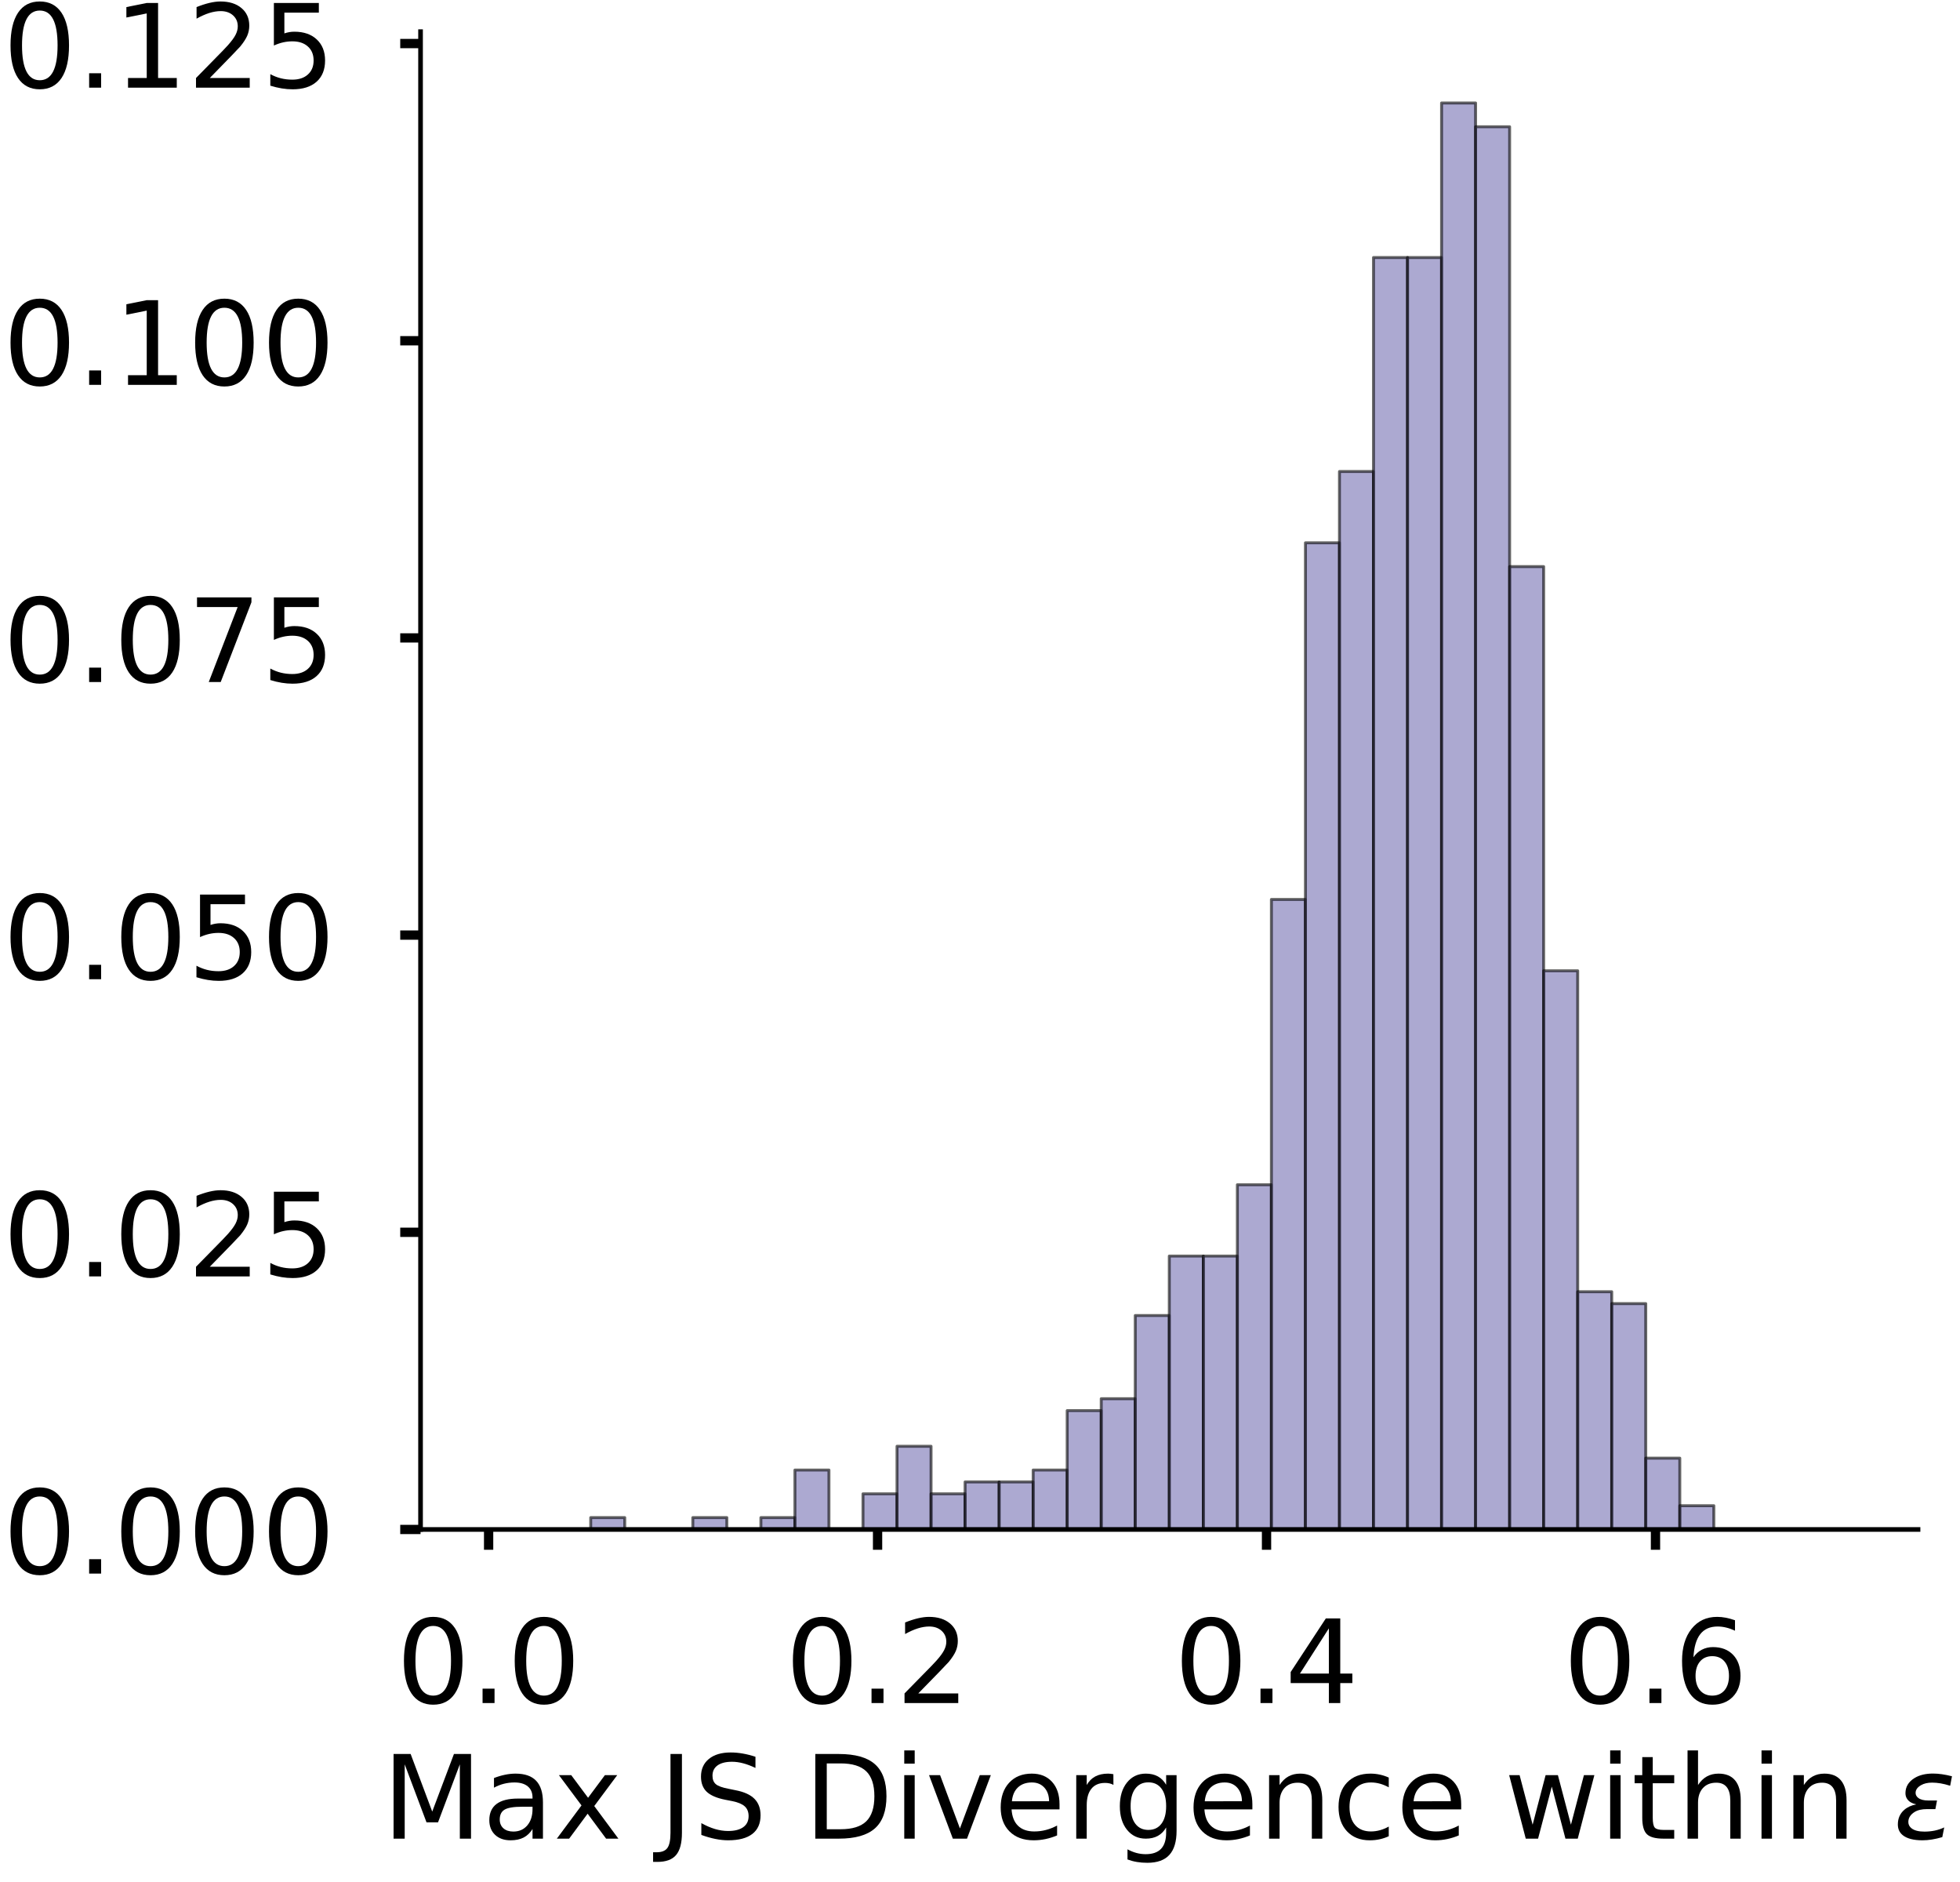 <?xml version="1.0" encoding="utf-8" standalone="no"?>
<!DOCTYPE svg PUBLIC "-//W3C//DTD SVG 1.1//EN"
  "http://www.w3.org/Graphics/SVG/1.1/DTD/svg11.dtd">
<!-- Created with matplotlib (https://matplotlib.org/) -->
<svg height="324.136pt" version="1.1" viewBox="0 0 337.662 324.136" width="337.662pt" xmlns="http://www.w3.org/2000/svg" xmlns:xlink="http://www.w3.org/1999/xlink">
 <defs>
  <style type="text/css">
*{stroke-linecap:butt;stroke-linejoin:round;}
  </style>
 </defs>
 <g id="figure_1">
  <g id="patch_1">
   <path d="M 0 324.136 
L 337.662 324.136 
L 337.662 0 
L 0 0 
z
" style="fill:#ffffff;"/>
  </g>
  <g id="axes_1">
   <g id="patch_2">
    <path d="M 72.45 263.436 
L 330.433 263.436 
L 330.433 5.453 
L 72.45 5.453 
z
" style="fill:#ffffff;"/>
   </g>
   <g id="patch_3">
    <path clip-path="url(#pbe74379009)" d="M 84.177 263.436 
L 90.04 263.436 
L 90.04 263.436 
L 84.177 263.436 
z
" style="fill:#7570b3;opacity:0.6;stroke:#000000;stroke-linejoin:miter;stroke-width:0.5;"/>
   </g>
   <g id="patch_4">
    <path clip-path="url(#pbe74379009)" d="M 90.04 263.436 
L 95.903 263.436 
L 95.903 263.436 
L 90.04 263.436 
z
" style="fill:#7570b3;opacity:0.6;stroke:#000000;stroke-linejoin:miter;stroke-width:0.5;"/>
   </g>
   <g id="patch_5">
    <path clip-path="url(#pbe74379009)" d="M 95.903 263.436 
L 101.766 263.436 
L 101.766 263.436 
L 95.903 263.436 
z
" style="fill:#7570b3;opacity:0.6;stroke:#000000;stroke-linejoin:miter;stroke-width:0.5;"/>
   </g>
   <g id="patch_6">
    <path clip-path="url(#pbe74379009)" d="M 101.766 263.436 
L 107.63 263.436 
L 107.63 261.388 
L 101.766 261.388 
z
" style="fill:#7570b3;opacity:0.6;stroke:#000000;stroke-linejoin:miter;stroke-width:0.5;"/>
   </g>
   <g id="patch_7">
    <path clip-path="url(#pbe74379009)" d="M 107.63 263.436 
L 113.493 263.436 
L 113.493 263.436 
L 107.63 263.436 
z
" style="fill:#7570b3;opacity:0.6;stroke:#000000;stroke-linejoin:miter;stroke-width:0.5;"/>
   </g>
   <g id="patch_8">
    <path clip-path="url(#pbe74379009)" d="M 113.493 263.436 
L 119.356 263.436 
L 119.356 263.436 
L 113.493 263.436 
z
" style="fill:#7570b3;opacity:0.6;stroke:#000000;stroke-linejoin:miter;stroke-width:0.5;"/>
   </g>
   <g id="patch_9">
    <path clip-path="url(#pbe74379009)" d="M 119.356 263.436 
L 125.219 263.436 
L 125.219 261.388 
L 119.356 261.388 
z
" style="fill:#7570b3;opacity:0.6;stroke:#000000;stroke-linejoin:miter;stroke-width:0.5;"/>
   </g>
   <g id="patch_10">
    <path clip-path="url(#pbe74379009)" d="M 125.219 263.436 
L 131.083 263.436 
L 131.083 263.436 
L 125.219 263.436 
z
" style="fill:#7570b3;opacity:0.6;stroke:#000000;stroke-linejoin:miter;stroke-width:0.5;"/>
   </g>
   <g id="patch_11">
    <path clip-path="url(#pbe74379009)" d="M 131.083 263.436 
L 136.946 263.436 
L 136.946 261.388 
L 131.083 261.388 
z
" style="fill:#7570b3;opacity:0.6;stroke:#000000;stroke-linejoin:miter;stroke-width:0.5;"/>
   </g>
   <g id="patch_12">
    <path clip-path="url(#pbe74379009)" d="M 136.946 263.436 
L 142.809 263.436 
L 142.809 253.198 
L 136.946 253.198 
z
" style="fill:#7570b3;opacity:0.6;stroke:#000000;stroke-linejoin:miter;stroke-width:0.5;"/>
   </g>
   <g id="patch_13">
    <path clip-path="url(#pbe74379009)" d="M 142.809 263.436 
L 148.672 263.436 
L 148.672 263.436 
L 142.809 263.436 
z
" style="fill:#7570b3;opacity:0.6;stroke:#000000;stroke-linejoin:miter;stroke-width:0.5;"/>
   </g>
   <g id="patch_14">
    <path clip-path="url(#pbe74379009)" d="M 148.672 263.436 
L 154.536 263.436 
L 154.536 257.293 
L 148.672 257.293 
z
" style="fill:#7570b3;opacity:0.6;stroke:#000000;stroke-linejoin:miter;stroke-width:0.5;"/>
   </g>
   <g id="patch_15">
    <path clip-path="url(#pbe74379009)" d="M 154.536 263.436 
L 160.399 263.436 
L 160.399 249.103 
L 154.536 249.103 
z
" style="fill:#7570b3;opacity:0.6;stroke:#000000;stroke-linejoin:miter;stroke-width:0.5;"/>
   </g>
   <g id="patch_16">
    <path clip-path="url(#pbe74379009)" d="M 160.399 263.436 
L 166.262 263.436 
L 166.262 257.293 
L 160.399 257.293 
z
" style="fill:#7570b3;opacity:0.6;stroke:#000000;stroke-linejoin:miter;stroke-width:0.5;"/>
   </g>
   <g id="patch_17">
    <path clip-path="url(#pbe74379009)" d="M 166.262 263.436 
L 172.125 263.436 
L 172.125 255.246 
L 166.262 255.246 
z
" style="fill:#7570b3;opacity:0.6;stroke:#000000;stroke-linejoin:miter;stroke-width:0.5;"/>
   </g>
   <g id="patch_18">
    <path clip-path="url(#pbe74379009)" d="M 172.125 263.436 
L 177.989 263.436 
L 177.989 255.246 
L 172.125 255.246 
z
" style="fill:#7570b3;opacity:0.6;stroke:#000000;stroke-linejoin:miter;stroke-width:0.5;"/>
   </g>
   <g id="patch_19">
    <path clip-path="url(#pbe74379009)" d="M 177.989 263.436 
L 183.852 263.436 
L 183.852 253.198 
L 177.989 253.198 
z
" style="fill:#7570b3;opacity:0.6;stroke:#000000;stroke-linejoin:miter;stroke-width:0.5;"/>
   </g>
   <g id="patch_20">
    <path clip-path="url(#pbe74379009)" d="M 183.852 263.436 
L 189.715 263.436 
L 189.715 242.961 
L 183.852 242.961 
z
" style="fill:#7570b3;opacity:0.6;stroke:#000000;stroke-linejoin:miter;stroke-width:0.5;"/>
   </g>
   <g id="patch_21">
    <path clip-path="url(#pbe74379009)" d="M 189.715 263.436 
L 195.578 263.436 
L 195.578 240.913 
L 189.715 240.913 
z
" style="fill:#7570b3;opacity:0.6;stroke:#000000;stroke-linejoin:miter;stroke-width:0.5;"/>
   </g>
   <g id="patch_22">
    <path clip-path="url(#pbe74379009)" d="M 195.578 263.436 
L 201.442 263.436 
L 201.442 226.581 
L 195.578 226.581 
z
" style="fill:#7570b3;opacity:0.6;stroke:#000000;stroke-linejoin:miter;stroke-width:0.5;"/>
   </g>
   <g id="patch_23">
    <path clip-path="url(#pbe74379009)" d="M 201.442 263.436 
L 207.305 263.436 
L 207.305 216.344 
L 201.442 216.344 
z
" style="fill:#7570b3;opacity:0.6;stroke:#000000;stroke-linejoin:miter;stroke-width:0.5;"/>
   </g>
   <g id="patch_24">
    <path clip-path="url(#pbe74379009)" d="M 207.305 263.436 
L 213.168 263.436 
L 213.168 216.344 
L 207.305 216.344 
z
" style="fill:#7570b3;opacity:0.6;stroke:#000000;stroke-linejoin:miter;stroke-width:0.5;"/>
   </g>
   <g id="patch_25">
    <path clip-path="url(#pbe74379009)" d="M 213.168 263.436 
L 219.031 263.436 
L 219.031 204.059 
L 213.168 204.059 
z
" style="fill:#7570b3;opacity:0.6;stroke:#000000;stroke-linejoin:miter;stroke-width:0.5;"/>
   </g>
   <g id="patch_26">
    <path clip-path="url(#pbe74379009)" d="M 219.031 263.436 
L 224.895 263.436 
L 224.895 154.919 
L 219.031 154.919 
z
" style="fill:#7570b3;opacity:0.6;stroke:#000000;stroke-linejoin:miter;stroke-width:0.5;"/>
   </g>
   <g id="patch_27">
    <path clip-path="url(#pbe74379009)" d="M 224.895 263.436 
L 230.758 263.436 
L 230.758 93.494 
L 224.895 93.494 
z
" style="fill:#7570b3;opacity:0.6;stroke:#000000;stroke-linejoin:miter;stroke-width:0.5;"/>
   </g>
   <g id="patch_28">
    <path clip-path="url(#pbe74379009)" d="M 230.758 263.436 
L 236.621 263.436 
L 236.621 81.21 
L 230.758 81.21 
z
" style="fill:#7570b3;opacity:0.6;stroke:#000000;stroke-linejoin:miter;stroke-width:0.5;"/>
   </g>
   <g id="patch_29">
    <path clip-path="url(#pbe74379009)" d="M 236.621 263.436 
L 242.484 263.436 
L 242.484 44.355 
L 236.621 44.355 
z
" style="fill:#7570b3;opacity:0.6;stroke:#000000;stroke-linejoin:miter;stroke-width:0.5;"/>
   </g>
   <g id="patch_30">
    <path clip-path="url(#pbe74379009)" d="M 242.484 263.436 
L 248.348 263.436 
L 248.348 44.355 
L 242.484 44.355 
z
" style="fill:#7570b3;opacity:0.6;stroke:#000000;stroke-linejoin:miter;stroke-width:0.5;"/>
   </g>
   <g id="patch_31">
    <path clip-path="url(#pbe74379009)" d="M 248.348 263.436 
L 254.211 263.436 
L 254.211 17.737 
L 248.348 17.737 
z
" style="fill:#7570b3;opacity:0.6;stroke:#000000;stroke-linejoin:miter;stroke-width:0.5;"/>
   </g>
   <g id="patch_32">
    <path clip-path="url(#pbe74379009)" d="M 254.211 263.436 
L 260.074 263.436 
L 260.074 21.832 
L 254.211 21.832 
z
" style="fill:#7570b3;opacity:0.6;stroke:#000000;stroke-linejoin:miter;stroke-width:0.5;"/>
   </g>
   <g id="patch_33">
    <path clip-path="url(#pbe74379009)" d="M 260.074 263.436 
L 265.938 263.436 
L 265.938 97.589 
L 260.074 97.589 
z
" style="fill:#7570b3;opacity:0.6;stroke:#000000;stroke-linejoin:miter;stroke-width:0.5;"/>
   </g>
   <g id="patch_34">
    <path clip-path="url(#pbe74379009)" d="M 265.938 263.436 
L 271.801 263.436 
L 271.801 167.204 
L 265.938 167.204 
z
" style="fill:#7570b3;opacity:0.6;stroke:#000000;stroke-linejoin:miter;stroke-width:0.5;"/>
   </g>
   <g id="patch_35">
    <path clip-path="url(#pbe74379009)" d="M 271.801 263.436 
L 277.664 263.436 
L 277.664 222.486 
L 271.801 222.486 
z
" style="fill:#7570b3;opacity:0.6;stroke:#000000;stroke-linejoin:miter;stroke-width:0.5;"/>
   </g>
   <g id="patch_36">
    <path clip-path="url(#pbe74379009)" d="M 277.664 263.436 
L 283.527 263.436 
L 283.527 224.534 
L 277.664 224.534 
z
" style="fill:#7570b3;opacity:0.6;stroke:#000000;stroke-linejoin:miter;stroke-width:0.5;"/>
   </g>
   <g id="patch_37">
    <path clip-path="url(#pbe74379009)" d="M 283.527 263.436 
L 289.391 263.436 
L 289.391 251.151 
L 283.527 251.151 
z
" style="fill:#7570b3;opacity:0.6;stroke:#000000;stroke-linejoin:miter;stroke-width:0.5;"/>
   </g>
   <g id="patch_38">
    <path clip-path="url(#pbe74379009)" d="M 289.391 263.436 
L 295.254 263.436 
L 295.254 259.341 
L 289.391 259.341 
z
" style="fill:#7570b3;opacity:0.6;stroke:#000000;stroke-linejoin:miter;stroke-width:0.5;"/>
   </g>
   <g id="patch_39">
    <path clip-path="url(#pbe74379009)" d="M 295.254 263.436 
L 301.117 263.436 
L 301.117 263.436 
L 295.254 263.436 
z
" style="fill:#7570b3;opacity:0.6;stroke:#000000;stroke-linejoin:miter;stroke-width:0.5;"/>
   </g>
   <g id="patch_40">
    <path clip-path="url(#pbe74379009)" d="M 301.117 263.436 
L 306.98 263.436 
L 306.98 263.436 
L 301.117 263.436 
z
" style="fill:#7570b3;opacity:0.6;stroke:#000000;stroke-linejoin:miter;stroke-width:0.5;"/>
   </g>
   <g id="patch_41">
    <path clip-path="url(#pbe74379009)" d="M 306.98 263.436 
L 312.844 263.436 
L 312.844 263.436 
L 306.98 263.436 
z
" style="fill:#7570b3;opacity:0.6;stroke:#000000;stroke-linejoin:miter;stroke-width:0.5;"/>
   </g>
   <g id="patch_42">
    <path clip-path="url(#pbe74379009)" d="M 312.844 263.436 
L 318.707 263.436 
L 318.707 263.436 
L 312.844 263.436 
z
" style="fill:#7570b3;opacity:0.6;stroke:#000000;stroke-linejoin:miter;stroke-width:0.5;"/>
   </g>
   <g id="matplotlib.axis_1">
    <g id="xtick_1">
     <g id="line2d_1">
      <defs>
       <path d="M 0 0 
L 0 3.5 
" id="md0272e0dd3" style="stroke:#000000;stroke-width:1.6;"/>
      </defs>
      <g>
       <use style="stroke:#000000;stroke-width:1.6;" x="84.177" xlink:href="#md0272e0dd3" y="263.436"/>
      </g>
     </g>
     <g id="text_1">
      <!-- 0.0 -->
      <defs>
       <path d="M 31.781 66.406 
Q 24.172 66.406 20.328 58.906 
Q 16.5 51.422 16.5 36.375 
Q 16.5 21.391 20.328 13.891 
Q 24.172 6.391 31.781 6.391 
Q 39.453 6.391 43.281 13.891 
Q 47.125 21.391 47.125 36.375 
Q 47.125 51.422 43.281 58.906 
Q 39.453 66.406 31.781 66.406 
z
M 31.781 74.219 
Q 44.047 74.219 50.516 64.516 
Q 56.984 54.828 56.984 36.375 
Q 56.984 17.969 50.516 8.266 
Q 44.047 -1.422 31.781 -1.422 
Q 19.531 -1.422 13.062 8.266 
Q 6.594 17.969 6.594 36.375 
Q 6.594 54.828 13.062 64.516 
Q 19.531 74.219 31.781 74.219 
z
" id="DejaVuSans-48"/>
       <path d="M 10.688 12.406 
L 21 12.406 
L 21 0 
L 10.688 0 
z
" id="DejaVuSans-46"/>
      </defs>
      <g transform="translate(68.273 293.333)scale(0.2 -0.2)">
       <use xlink:href="#DejaVuSans-48"/>
       <use x="63.623" xlink:href="#DejaVuSans-46"/>
       <use x="95.41" xlink:href="#DejaVuSans-48"/>
      </g>
     </g>
    </g>
    <g id="xtick_2">
     <g id="line2d_2">
      <g>
       <use style="stroke:#000000;stroke-width:1.6;" x="151.185" xlink:href="#md0272e0dd3" y="263.436"/>
      </g>
     </g>
     <g id="text_2">
      <!-- 0.2 -->
      <defs>
       <path d="M 19.188 8.297 
L 53.609 8.297 
L 53.609 0 
L 7.328 0 
L 7.328 8.297 
Q 12.938 14.109 22.625 23.891 
Q 32.328 33.688 34.812 36.531 
Q 39.547 41.844 41.422 45.531 
Q 43.312 49.219 43.312 52.781 
Q 43.312 58.594 39.234 62.25 
Q 35.156 65.922 28.609 65.922 
Q 23.969 65.922 18.812 64.312 
Q 13.672 62.703 7.812 59.422 
L 7.812 69.391 
Q 13.766 71.781 18.938 73 
Q 24.125 74.219 28.422 74.219 
Q 39.75 74.219 46.484 68.547 
Q 53.219 62.891 53.219 53.422 
Q 53.219 48.922 51.531 44.891 
Q 49.859 40.875 45.406 35.406 
Q 44.188 33.984 37.641 27.219 
Q 31.109 20.453 19.188 8.297 
z
" id="DejaVuSans-50"/>
      </defs>
      <g transform="translate(135.282 293.333)scale(0.2 -0.2)">
       <use xlink:href="#DejaVuSans-48"/>
       <use x="63.623" xlink:href="#DejaVuSans-46"/>
       <use x="95.41" xlink:href="#DejaVuSans-50"/>
      </g>
     </g>
    </g>
    <g id="xtick_3">
     <g id="line2d_3">
      <g>
       <use style="stroke:#000000;stroke-width:1.6;" x="218.194" xlink:href="#md0272e0dd3" y="263.436"/>
      </g>
     </g>
     <g id="text_3">
      <!-- 0.4 -->
      <defs>
       <path d="M 37.797 64.312 
L 12.891 25.391 
L 37.797 25.391 
z
M 35.203 72.906 
L 47.609 72.906 
L 47.609 25.391 
L 58.016 25.391 
L 58.016 17.188 
L 47.609 17.188 
L 47.609 0 
L 37.797 0 
L 37.797 17.188 
L 4.891 17.188 
L 4.891 26.703 
z
" id="DejaVuSans-52"/>
      </defs>
      <g transform="translate(202.291 293.333)scale(0.2 -0.2)">
       <use xlink:href="#DejaVuSans-48"/>
       <use x="63.623" xlink:href="#DejaVuSans-46"/>
       <use x="95.41" xlink:href="#DejaVuSans-52"/>
      </g>
     </g>
    </g>
    <g id="xtick_4">
     <g id="line2d_4">
      <g>
       <use style="stroke:#000000;stroke-width:1.6;" x="285.202" xlink:href="#md0272e0dd3" y="263.436"/>
      </g>
     </g>
     <g id="text_4">
      <!-- 0.6 -->
      <defs>
       <path d="M 33.016 40.375 
Q 26.375 40.375 22.484 35.828 
Q 18.609 31.297 18.609 23.391 
Q 18.609 15.531 22.484 10.953 
Q 26.375 6.391 33.016 6.391 
Q 39.656 6.391 43.531 10.953 
Q 47.406 15.531 47.406 23.391 
Q 47.406 31.297 43.531 35.828 
Q 39.656 40.375 33.016 40.375 
z
M 52.594 71.297 
L 52.594 62.312 
Q 48.875 64.062 45.094 64.984 
Q 41.312 65.922 37.594 65.922 
Q 27.828 65.922 22.672 59.328 
Q 17.531 52.734 16.797 39.406 
Q 19.672 43.656 24.016 45.922 
Q 28.375 48.188 33.594 48.188 
Q 44.578 48.188 50.953 41.516 
Q 57.328 34.859 57.328 23.391 
Q 57.328 12.156 50.688 5.359 
Q 44.047 -1.422 33.016 -1.422 
Q 20.359 -1.422 13.672 8.266 
Q 6.984 17.969 6.984 36.375 
Q 6.984 53.656 15.188 63.938 
Q 23.391 74.219 37.203 74.219 
Q 40.922 74.219 44.703 73.484 
Q 48.484 72.75 52.594 71.297 
z
" id="DejaVuSans-54"/>
      </defs>
      <g transform="translate(269.299 293.333)scale(0.2 -0.2)">
       <use xlink:href="#DejaVuSans-48"/>
       <use x="63.623" xlink:href="#DejaVuSans-46"/>
       <use x="95.41" xlink:href="#DejaVuSans-54"/>
      </g>
     </g>
    </g>
    <g id="text_5">
     <!-- Max JS Divergence within $\epsilon$ -->
     <defs>
      <path d="M 9.812 72.906 
L 24.516 72.906 
L 43.109 23.297 
L 61.812 72.906 
L 76.516 72.906 
L 76.516 0 
L 66.891 0 
L 66.891 64.016 
L 48.094 14.016 
L 38.188 14.016 
L 19.391 64.016 
L 19.391 0 
L 9.812 0 
z
" id="DejaVuSans-77"/>
      <path d="M 34.281 27.484 
Q 23.391 27.484 19.188 25 
Q 14.984 22.516 14.984 16.5 
Q 14.984 11.719 18.141 8.906 
Q 21.297 6.109 26.703 6.109 
Q 34.188 6.109 38.703 11.406 
Q 43.219 16.703 43.219 25.484 
L 43.219 27.484 
z
M 52.203 31.203 
L 52.203 0 
L 43.219 0 
L 43.219 8.297 
Q 40.141 3.328 35.547 0.953 
Q 30.953 -1.422 24.312 -1.422 
Q 15.922 -1.422 10.953 3.297 
Q 6 8.016 6 15.922 
Q 6 25.141 12.172 29.828 
Q 18.359 34.516 30.609 34.516 
L 43.219 34.516 
L 43.219 35.406 
Q 43.219 41.609 39.141 45 
Q 35.062 48.391 27.688 48.391 
Q 23 48.391 18.547 47.266 
Q 14.109 46.141 10.016 43.891 
L 10.016 52.203 
Q 14.938 54.109 19.578 55.047 
Q 24.219 56 28.609 56 
Q 40.484 56 46.344 49.844 
Q 52.203 43.703 52.203 31.203 
z
" id="DejaVuSans-97"/>
      <path d="M 54.891 54.688 
L 35.109 28.078 
L 55.906 0 
L 45.312 0 
L 29.391 21.484 
L 13.484 0 
L 2.875 0 
L 24.125 28.609 
L 4.688 54.688 
L 15.281 54.688 
L 29.781 35.203 
L 44.281 54.688 
z
" id="DejaVuSans-120"/>
      <path id="DejaVuSans-32"/>
      <path d="M 9.812 72.906 
L 19.672 72.906 
L 19.672 5.078 
Q 19.672 -8.109 14.672 -14.062 
Q 9.672 -20.016 -1.422 -20.016 
L -5.172 -20.016 
L -5.172 -11.719 
L -2.094 -11.719 
Q 4.438 -11.719 7.125 -8.047 
Q 9.812 -4.391 9.812 5.078 
z
" id="DejaVuSans-74"/>
      <path d="M 53.516 70.516 
L 53.516 60.891 
Q 47.906 63.578 42.922 64.891 
Q 37.938 66.219 33.297 66.219 
Q 25.25 66.219 20.875 63.094 
Q 16.5 59.969 16.5 54.203 
Q 16.5 49.359 19.406 46.891 
Q 22.312 44.438 30.422 42.922 
L 36.375 41.703 
Q 47.406 39.594 52.656 34.297 
Q 57.906 29 57.906 20.125 
Q 57.906 9.516 50.797 4.047 
Q 43.703 -1.422 29.984 -1.422 
Q 24.812 -1.422 18.969 -0.25 
Q 13.141 0.922 6.891 3.219 
L 6.891 13.375 
Q 12.891 10.016 18.656 8.297 
Q 24.422 6.594 29.984 6.594 
Q 38.422 6.594 43.016 9.906 
Q 47.609 13.234 47.609 19.391 
Q 47.609 24.75 44.312 27.781 
Q 41.016 30.812 33.5 32.328 
L 27.484 33.5 
Q 16.453 35.688 11.516 40.375 
Q 6.594 45.062 6.594 53.422 
Q 6.594 63.094 13.406 68.656 
Q 20.219 74.219 32.172 74.219 
Q 37.312 74.219 42.625 73.281 
Q 47.953 72.359 53.516 70.516 
z
" id="DejaVuSans-83"/>
      <path d="M 19.672 64.797 
L 19.672 8.109 
L 31.594 8.109 
Q 46.688 8.109 53.688 14.938 
Q 60.688 21.781 60.688 36.531 
Q 60.688 51.172 53.688 57.984 
Q 46.688 64.797 31.594 64.797 
z
M 9.812 72.906 
L 30.078 72.906 
Q 51.266 72.906 61.172 64.094 
Q 71.094 55.281 71.094 36.531 
Q 71.094 17.672 61.125 8.828 
Q 51.172 0 30.078 0 
L 9.812 0 
z
" id="DejaVuSans-68"/>
      <path d="M 9.422 54.688 
L 18.406 54.688 
L 18.406 0 
L 9.422 0 
z
M 9.422 75.984 
L 18.406 75.984 
L 18.406 64.594 
L 9.422 64.594 
z
" id="DejaVuSans-105"/>
      <path d="M 2.984 54.688 
L 12.5 54.688 
L 29.594 8.797 
L 46.688 54.688 
L 56.203 54.688 
L 35.688 0 
L 23.484 0 
z
" id="DejaVuSans-118"/>
      <path d="M 56.203 29.594 
L 56.203 25.203 
L 14.891 25.203 
Q 15.484 15.922 20.484 11.062 
Q 25.484 6.203 34.422 6.203 
Q 39.594 6.203 44.453 7.469 
Q 49.312 8.734 54.109 11.281 
L 54.109 2.781 
Q 49.266 0.734 44.188 -0.344 
Q 39.109 -1.422 33.891 -1.422 
Q 20.797 -1.422 13.156 6.188 
Q 5.516 13.812 5.516 26.812 
Q 5.516 40.234 12.766 48.109 
Q 20.016 56 32.328 56 
Q 43.359 56 49.781 48.891 
Q 56.203 41.797 56.203 29.594 
z
M 47.219 32.234 
Q 47.125 39.594 43.094 43.984 
Q 39.062 48.391 32.422 48.391 
Q 24.906 48.391 20.391 44.141 
Q 15.875 39.891 15.188 32.172 
z
" id="DejaVuSans-101"/>
      <path d="M 41.109 46.297 
Q 39.594 47.172 37.812 47.578 
Q 36.031 48 33.891 48 
Q 26.266 48 22.188 43.047 
Q 18.109 38.094 18.109 28.812 
L 18.109 0 
L 9.078 0 
L 9.078 54.688 
L 18.109 54.688 
L 18.109 46.188 
Q 20.953 51.172 25.484 53.578 
Q 30.031 56 36.531 56 
Q 37.453 56 38.578 55.875 
Q 39.703 55.766 41.062 55.516 
z
" id="DejaVuSans-114"/>
      <path d="M 45.406 27.984 
Q 45.406 37.75 41.375 43.109 
Q 37.359 48.484 30.078 48.484 
Q 22.859 48.484 18.828 43.109 
Q 14.797 37.75 14.797 27.984 
Q 14.797 18.266 18.828 12.891 
Q 22.859 7.516 30.078 7.516 
Q 37.359 7.516 41.375 12.891 
Q 45.406 18.266 45.406 27.984 
z
M 54.391 6.781 
Q 54.391 -7.172 48.188 -13.984 
Q 42 -20.797 29.203 -20.797 
Q 24.469 -20.797 20.266 -20.094 
Q 16.062 -19.391 12.109 -17.922 
L 12.109 -9.188 
Q 16.062 -11.328 19.922 -12.344 
Q 23.781 -13.375 27.781 -13.375 
Q 36.625 -13.375 41.016 -8.766 
Q 45.406 -4.156 45.406 5.172 
L 45.406 9.625 
Q 42.625 4.781 38.281 2.391 
Q 33.938 0 27.875 0 
Q 17.828 0 11.672 7.656 
Q 5.516 15.328 5.516 27.984 
Q 5.516 40.672 11.672 48.328 
Q 17.828 56 27.875 56 
Q 33.938 56 38.281 53.609 
Q 42.625 51.219 45.406 46.391 
L 45.406 54.688 
L 54.391 54.688 
z
" id="DejaVuSans-103"/>
      <path d="M 54.891 33.016 
L 54.891 0 
L 45.906 0 
L 45.906 32.719 
Q 45.906 40.484 42.875 44.328 
Q 39.844 48.188 33.797 48.188 
Q 26.516 48.188 22.312 43.547 
Q 18.109 38.922 18.109 30.906 
L 18.109 0 
L 9.078 0 
L 9.078 54.688 
L 18.109 54.688 
L 18.109 46.188 
Q 21.344 51.125 25.703 53.562 
Q 30.078 56 35.797 56 
Q 45.219 56 50.047 50.172 
Q 54.891 44.344 54.891 33.016 
z
" id="DejaVuSans-110"/>
      <path d="M 48.781 52.594 
L 48.781 44.188 
Q 44.969 46.297 41.141 47.344 
Q 37.312 48.391 33.406 48.391 
Q 24.656 48.391 19.812 42.844 
Q 14.984 37.312 14.984 27.297 
Q 14.984 17.281 19.812 11.734 
Q 24.656 6.203 33.406 6.203 
Q 37.312 6.203 41.141 7.25 
Q 44.969 8.297 48.781 10.406 
L 48.781 2.094 
Q 45.016 0.344 40.984 -0.531 
Q 36.969 -1.422 32.422 -1.422 
Q 20.062 -1.422 12.781 6.344 
Q 5.516 14.109 5.516 27.297 
Q 5.516 40.672 12.859 48.328 
Q 20.219 56 33.016 56 
Q 37.156 56 41.109 55.141 
Q 45.062 54.297 48.781 52.594 
z
" id="DejaVuSans-99"/>
      <path d="M 4.203 54.688 
L 13.188 54.688 
L 24.422 12.016 
L 35.594 54.688 
L 46.188 54.688 
L 57.422 12.016 
L 68.609 54.688 
L 77.594 54.688 
L 63.281 0 
L 52.688 0 
L 40.922 44.828 
L 29.109 0 
L 18.5 0 
z
" id="DejaVuSans-119"/>
      <path d="M 18.312 70.219 
L 18.312 54.688 
L 36.812 54.688 
L 36.812 47.703 
L 18.312 47.703 
L 18.312 18.016 
Q 18.312 11.328 20.141 9.422 
Q 21.969 7.516 27.594 7.516 
L 36.812 7.516 
L 36.812 0 
L 27.594 0 
Q 17.188 0 13.234 3.875 
Q 9.281 7.766 9.281 18.016 
L 9.281 47.703 
L 2.688 47.703 
L 2.688 54.688 
L 9.281 54.688 
L 9.281 70.219 
z
" id="DejaVuSans-116"/>
      <path d="M 54.891 33.016 
L 54.891 0 
L 45.906 0 
L 45.906 32.719 
Q 45.906 40.484 42.875 44.328 
Q 39.844 48.188 33.797 48.188 
Q 26.516 48.188 22.312 43.547 
Q 18.109 38.922 18.109 30.906 
L 18.109 0 
L 9.078 0 
L 9.078 75.984 
L 18.109 75.984 
L 18.109 46.188 
Q 21.344 51.125 25.703 53.562 
Q 30.078 56 35.797 56 
Q 45.219 56 50.047 50.172 
Q 54.891 44.344 54.891 33.016 
z
" id="DejaVuSans-104"/>
      <path d="M 19.734 29.5 
Q 14.453 30.672 12.156 33.844 
Q 10.453 36.078 10.453 39.109 
Q 10.453 47.406 18.359 52.25 
Q 24.609 56.062 34.188 56.062 
Q 37.891 56.062 41.938 55.469 
Q 46 54.891 50.531 53.719 
L 48.969 45.562 
Q 44.484 46.969 40.719 47.609 
Q 36.859 48.25 33.406 48.25 
Q 27.594 48.25 23.781 46 
Q 19.188 43.312 19.188 39.406 
Q 19.188 36.812 21.578 35.016 
Q 24.422 32.859 30.078 32.859 
L 37.641 32.859 
L 36.234 25.438 
L 29 25.438 
Q 22.266 25.438 18.312 22.953 
Q 12.938 19.578 12.938 14.312 
Q 12.938 10.984 15.828 8.797 
Q 19.438 6.062 26.812 6.062 
Q 31.344 6.062 35.688 6.938 
Q 40.047 7.859 43.844 9.672 
L 42.188 1.312 
Q 37.547 -0.047 33.297 -0.734 
Q 29.047 -1.422 25.141 -1.422 
Q 13.531 -1.422 8.062 3.031 
Q 3.906 6.453 3.906 12.203 
Q 3.906 19.969 9.375 24.75 
Q 13.422 28.328 19.734 29.5 
z
" id="DejaVuSans-Oblique-949"/>
     </defs>
     <g transform="translate(65.842 316.692)scale(0.2 -0.2)">
      <use transform="translate(0 0.016)" xlink:href="#DejaVuSans-77"/>
      <use transform="translate(86.279 0.016)" xlink:href="#DejaVuSans-97"/>
      <use transform="translate(147.559 0.016)" xlink:href="#DejaVuSans-120"/>
      <use transform="translate(206.738 0.016)" xlink:href="#DejaVuSans-32"/>
      <use transform="translate(238.525 0.016)" xlink:href="#DejaVuSans-74"/>
      <use transform="translate(268.018 0.016)" xlink:href="#DejaVuSans-83"/>
      <use transform="translate(331.494 0.016)" xlink:href="#DejaVuSans-32"/>
      <use transform="translate(363.281 0.016)" xlink:href="#DejaVuSans-68"/>
      <use transform="translate(440.283 0.016)" xlink:href="#DejaVuSans-105"/>
      <use transform="translate(468.066 0.016)" xlink:href="#DejaVuSans-118"/>
      <use transform="translate(527.246 0.016)" xlink:href="#DejaVuSans-101"/>
      <use transform="translate(588.77 0.016)" xlink:href="#DejaVuSans-114"/>
      <use transform="translate(629.883 0.016)" xlink:href="#DejaVuSans-103"/>
      <use transform="translate(693.359 0.016)" xlink:href="#DejaVuSans-101"/>
      <use transform="translate(754.883 0.016)" xlink:href="#DejaVuSans-110"/>
      <use transform="translate(818.262 0.016)" xlink:href="#DejaVuSans-99"/>
      <use transform="translate(873.242 0.016)" xlink:href="#DejaVuSans-101"/>
      <use transform="translate(934.766 0.016)" xlink:href="#DejaVuSans-32"/>
      <use transform="translate(966.553 0.016)" xlink:href="#DejaVuSans-119"/>
      <use transform="translate(1048.34 0.016)" xlink:href="#DejaVuSans-105"/>
      <use transform="translate(1076.123 0.016)" xlink:href="#DejaVuSans-116"/>
      <use transform="translate(1115.332 0.016)" xlink:href="#DejaVuSans-104"/>
      <use transform="translate(1178.711 0.016)" xlink:href="#DejaVuSans-105"/>
      <use transform="translate(1206.494 0.016)" xlink:href="#DejaVuSans-110"/>
      <use transform="translate(1269.873 0.016)" xlink:href="#DejaVuSans-32"/>
      <use transform="translate(1301.66 0.016)" xlink:href="#DejaVuSans-Oblique-949"/>
     </g>
    </g>
   </g>
   <g id="matplotlib.axis_2">
    <g id="ytick_1">
     <g id="line2d_5">
      <defs>
       <path d="M 0 0 
L -3.5 0 
" id="m4eeb8ebc9d" style="stroke:#000000;stroke-width:1.6;"/>
      </defs>
      <g>
       <use style="stroke:#000000;stroke-width:1.6;" x="72.45" xlink:href="#m4eeb8ebc9d" y="263.436"/>
      </g>
     </g>
     <g id="text_6">
      <!-- 0.000 -->
      <g transform="translate(0.494 271.034)scale(0.2 -0.2)">
       <use xlink:href="#DejaVuSans-48"/>
       <use x="63.623" xlink:href="#DejaVuSans-46"/>
       <use x="95.41" xlink:href="#DejaVuSans-48"/>
       <use x="159.033" xlink:href="#DejaVuSans-48"/>
       <use x="222.656" xlink:href="#DejaVuSans-48"/>
      </g>
     </g>
    </g>
    <g id="ytick_2">
     <g id="line2d_6">
      <g>
       <use style="stroke:#000000;stroke-width:1.6;" x="72.45" xlink:href="#m4eeb8ebc9d" y="212.249"/>
      </g>
     </g>
     <g id="text_7">
      <!-- 0.025 -->
      <defs>
       <path d="M 10.797 72.906 
L 49.516 72.906 
L 49.516 64.594 
L 19.828 64.594 
L 19.828 46.734 
Q 21.969 47.469 24.109 47.828 
Q 26.266 48.188 28.422 48.188 
Q 40.625 48.188 47.75 41.5 
Q 54.891 34.812 54.891 23.391 
Q 54.891 11.625 47.562 5.094 
Q 40.234 -1.422 26.906 -1.422 
Q 22.312 -1.422 17.547 -0.641 
Q 12.797 0.141 7.719 1.703 
L 7.719 11.625 
Q 12.109 9.234 16.797 8.062 
Q 21.484 6.891 26.703 6.891 
Q 35.156 6.891 40.078 11.328 
Q 45.016 15.766 45.016 23.391 
Q 45.016 31 40.078 35.438 
Q 35.156 39.891 26.703 39.891 
Q 22.75 39.891 18.812 39.016 
Q 14.891 38.141 10.797 36.281 
z
" id="DejaVuSans-53"/>
      </defs>
      <g transform="translate(0.494 219.847)scale(0.2 -0.2)">
       <use xlink:href="#DejaVuSans-48"/>
       <use x="63.623" xlink:href="#DejaVuSans-46"/>
       <use x="95.41" xlink:href="#DejaVuSans-48"/>
       <use x="159.033" xlink:href="#DejaVuSans-50"/>
       <use x="222.656" xlink:href="#DejaVuSans-53"/>
      </g>
     </g>
    </g>
    <g id="ytick_3">
     <g id="line2d_7">
      <g>
       <use style="stroke:#000000;stroke-width:1.6;" x="72.45" xlink:href="#m4eeb8ebc9d" y="161.062"/>
      </g>
     </g>
     <g id="text_8">
      <!-- 0.050 -->
      <g transform="translate(0.494 168.66)scale(0.2 -0.2)">
       <use xlink:href="#DejaVuSans-48"/>
       <use x="63.623" xlink:href="#DejaVuSans-46"/>
       <use x="95.41" xlink:href="#DejaVuSans-48"/>
       <use x="159.033" xlink:href="#DejaVuSans-53"/>
       <use x="222.656" xlink:href="#DejaVuSans-48"/>
      </g>
     </g>
    </g>
    <g id="ytick_4">
     <g id="line2d_8">
      <g>
       <use style="stroke:#000000;stroke-width:1.6;" x="72.45" xlink:href="#m4eeb8ebc9d" y="109.874"/>
      </g>
     </g>
     <g id="text_9">
      <!-- 0.075 -->
      <defs>
       <path d="M 8.203 72.906 
L 55.078 72.906 
L 55.078 68.703 
L 28.609 0 
L 18.312 0 
L 43.219 64.594 
L 8.203 64.594 
z
" id="DejaVuSans-55"/>
      </defs>
      <g transform="translate(0.494 117.473)scale(0.2 -0.2)">
       <use xlink:href="#DejaVuSans-48"/>
       <use x="63.623" xlink:href="#DejaVuSans-46"/>
       <use x="95.41" xlink:href="#DejaVuSans-48"/>
       <use x="159.033" xlink:href="#DejaVuSans-55"/>
       <use x="222.656" xlink:href="#DejaVuSans-53"/>
      </g>
     </g>
    </g>
    <g id="ytick_5">
     <g id="line2d_9">
      <g>
       <use style="stroke:#000000;stroke-width:1.6;" x="72.45" xlink:href="#m4eeb8ebc9d" y="58.687"/>
      </g>
     </g>
     <g id="text_10">
      <!-- 0.100 -->
      <defs>
       <path d="M 12.406 8.297 
L 28.516 8.297 
L 28.516 63.922 
L 10.984 60.406 
L 10.984 69.391 
L 28.422 72.906 
L 38.281 72.906 
L 38.281 8.297 
L 54.391 8.297 
L 54.391 0 
L 12.406 0 
z
" id="DejaVuSans-49"/>
      </defs>
      <g transform="translate(0.494 66.286)scale(0.2 -0.2)">
       <use xlink:href="#DejaVuSans-48"/>
       <use x="63.623" xlink:href="#DejaVuSans-46"/>
       <use x="95.41" xlink:href="#DejaVuSans-49"/>
       <use x="159.033" xlink:href="#DejaVuSans-48"/>
       <use x="222.656" xlink:href="#DejaVuSans-48"/>
      </g>
     </g>
    </g>
    <g id="ytick_6">
     <g id="line2d_10">
      <g>
       <use style="stroke:#000000;stroke-width:1.6;" x="72.45" xlink:href="#m4eeb8ebc9d" y="7.5"/>
      </g>
     </g>
     <g id="text_11">
      <!-- 0.125 -->
      <g transform="translate(0.494 15.098)scale(0.2 -0.2)">
       <use xlink:href="#DejaVuSans-48"/>
       <use x="63.623" xlink:href="#DejaVuSans-46"/>
       <use x="95.41" xlink:href="#DejaVuSans-49"/>
       <use x="159.033" xlink:href="#DejaVuSans-50"/>
       <use x="222.656" xlink:href="#DejaVuSans-53"/>
      </g>
     </g>
    </g>
   </g>
   <g id="patch_43">
    <path d="M 72.45 263.436 
L 72.45 5.453 
" style="fill:none;stroke:#000000;stroke-linecap:square;stroke-linejoin:miter;stroke-width:0.8;"/>
   </g>
   <g id="patch_44">
    <path d="M 72.45 263.436 
L 330.433 263.436 
" style="fill:none;stroke:#000000;stroke-linecap:square;stroke-linejoin:miter;stroke-width:0.8;"/>
   </g>
  </g>
  <g id="axes_2">
   <g id="patch_45">
    <path d="M 438.233 263.436 
L 696.217 263.436 
L 696.217 5.453 
L 438.233 5.453 
z
" style="fill:#ffffff;"/>
   </g>
   <g id="PolyCollection_1">
    <defs>
     <path d="M 506.719 -286.274 
L 506.719 -286.597 
L 508.354 -286.61 
L 509.989 -286.613 
L 511.624 -286.603 
L 513.26 -286.585 
L 514.895 -286.563 
L 516.53 -286.541 
L 518.165 -286.526 
L 519.8 -286.523 
L 521.436 -286.534 
L 523.071 -286.56 
L 524.706 -286.601 
L 526.341 -286.651 
L 527.976 -286.706 
L 529.612 -286.758 
L 531.247 -286.802 
L 532.882 -286.835 
L 534.517 -286.859 
L 536.152 -286.876 
L 537.788 -286.894 
L 539.423 -286.917 
L 541.058 -286.947 
L 542.693 -286.984 
L 544.328 -287.022 
L 545.964 -287.056 
L 547.599 -287.085 
L 549.234 -287.109 
L 550.869 -287.135 
L 552.504 -287.174 
L 554.139 -287.237 
L 555.775 -287.335 
L 557.41 -287.474 
L 559.045 -287.653 
L 560.68 -287.866 
L 562.315 -288.106 
L 563.951 -288.362 
L 565.586 -288.627 
L 567.221 -288.898 
L 568.856 -289.175 
L 570.491 -289.462 
L 572.127 -289.759 
L 573.762 -290.063 
L 575.397 -290.365 
L 577.032 -290.653 
L 578.667 -290.919 
L 580.303 -291.165 
L 581.938 -291.407 
L 583.573 -291.672 
L 585.208 -292 
L 586.843 -292.43 
L 588.479 -292.999 
L 590.114 -293.734 
L 591.749 -294.653 
L 593.384 -295.752 
L 595.019 -296.998 
L 596.655 -298.328 
L 598.29 -299.667 
L 599.925 -300.946 
L 601.56 -302.13 
L 603.195 -303.231 
L 604.831 -304.293 
L 606.466 -305.365 
L 608.101 -306.466 
L 609.736 -307.57 
L 611.371 -308.615 
L 613.007 -309.527 
L 614.642 -310.248 
L 616.277 -310.768 
L 617.912 -311.118 
L 619.547 -311.363 
L 621.182 -311.574 
L 622.818 -311.793 
L 624.453 -312.019 
L 626.088 -312.197 
L 627.723 -312.234 
L 629.358 -312.025 
L 630.994 -311.487 
L 632.629 -310.584 
L 634.264 -309.326 
L 635.899 -307.77 
L 637.534 -305.997 
L 639.17 -304.096 
L 640.805 -302.147 
L 642.44 -300.223 
L 644.075 -298.386 
L 645.71 -296.689 
L 647.346 -295.174 
L 648.981 -293.866 
L 650.616 -292.767 
L 652.251 -291.857 
L 653.886 -291.098 
L 655.522 -290.449 
L 657.157 -289.875 
L 658.792 -289.354 
L 660.427 -288.878 
L 662.062 -288.445 
L 663.698 -288.058 
L 665.333 -287.717 
L 666.968 -287.425 
L 668.603 -287.177 
L 668.603 -285.693 
L 668.603 -285.693 
L 666.968 -285.446 
L 665.333 -285.153 
L 663.698 -284.813 
L 662.062 -284.426 
L 660.427 -283.993 
L 658.792 -283.517 
L 657.157 -282.996 
L 655.522 -282.422 
L 653.886 -281.773 
L 652.251 -281.014 
L 650.616 -280.104 
L 648.981 -279.005 
L 647.346 -277.697 
L 645.71 -276.182 
L 644.075 -274.485 
L 642.44 -272.647 
L 640.805 -270.724 
L 639.17 -268.775 
L 637.534 -266.873 
L 635.899 -265.101 
L 634.264 -263.545 
L 632.629 -262.287 
L 630.994 -261.383 
L 629.358 -260.846 
L 627.723 -260.637 
L 626.088 -260.673 
L 624.453 -260.851 
L 622.818 -261.078 
L 621.182 -261.297 
L 619.547 -261.507 
L 617.912 -261.753 
L 616.277 -262.103 
L 614.642 -262.622 
L 613.007 -263.344 
L 611.371 -264.255 
L 609.736 -265.301 
L 608.101 -266.405 
L 606.466 -267.506 
L 604.831 -268.578 
L 603.195 -269.64 
L 601.56 -270.741 
L 599.925 -271.925 
L 598.29 -273.204 
L 596.655 -274.543 
L 595.019 -275.873 
L 593.384 -277.119 
L 591.749 -278.217 
L 590.114 -279.137 
L 588.479 -279.872 
L 586.843 -280.44 
L 585.208 -280.87 
L 583.573 -281.198 
L 581.938 -281.464 
L 580.303 -281.705 
L 578.667 -281.951 
L 577.032 -282.218 
L 575.397 -282.506 
L 573.762 -282.808 
L 572.127 -283.111 
L 570.491 -283.408 
L 568.856 -283.695 
L 567.221 -283.973 
L 565.586 -284.244 
L 563.951 -284.509 
L 562.315 -284.765 
L 560.68 -285.005 
L 559.045 -285.218 
L 557.41 -285.397 
L 555.775 -285.535 
L 554.139 -285.634 
L 552.504 -285.697 
L 550.869 -285.736 
L 549.234 -285.762 
L 547.599 -285.786 
L 545.964 -285.815 
L 544.328 -285.849 
L 542.693 -285.887 
L 541.058 -285.924 
L 539.423 -285.954 
L 537.788 -285.977 
L 536.152 -285.994 
L 534.517 -286.012 
L 532.882 -286.036 
L 531.247 -286.069 
L 529.612 -286.113 
L 527.976 -286.165 
L 526.341 -286.22 
L 524.706 -286.27 
L 523.071 -286.311 
L 521.436 -286.337 
L 519.8 -286.348 
L 518.165 -286.345 
L 516.53 -286.33 
L 514.895 -286.308 
L 513.26 -286.285 
L 511.624 -286.267 
L 509.989 -286.258 
L 508.354 -286.26 
L 506.719 -286.274 
z
" id="mb8a198992e" style="stroke:#575757;"/>
    </defs>
    <g clip-path="url(#p5ebadfb887)">
     <use style="fill:#7c78ab;stroke:#575757;" x="0" xlink:href="#mb8a198992e" y="324.136"/>
    </g>
   </g>
   <g id="PolyCollection_2">
    <defs>
     <path d="M 512.137 -213.599 
L 512.137 -230.28 
L 513.629 -230.905 
L 515.121 -231.549 
L 516.613 -232.211 
L 518.105 -232.887 
L 519.596 -233.576 
L 521.088 -234.275 
L 522.58 -234.982 
L 524.072 -235.692 
L 525.564 -236.405 
L 527.056 -237.116 
L 528.548 -237.823 
L 530.039 -238.523 
L 531.531 -239.213 
L 533.023 -239.89 
L 534.515 -240.553 
L 536.007 -241.197 
L 537.499 -241.822 
L 538.991 -242.424 
L 540.482 -243.003 
L 541.974 -243.555 
L 543.466 -244.079 
L 544.958 -244.574 
L 546.45 -245.037 
L 547.942 -245.469 
L 549.434 -245.866 
L 550.925 -246.228 
L 552.417 -246.555 
L 553.909 -246.844 
L 555.401 -247.094 
L 556.893 -247.305 
L 558.385 -247.476 
L 559.877 -247.605 
L 561.368 -247.693 
L 562.86 -247.737 
L 564.352 -247.738 
L 565.844 -247.695 
L 567.336 -247.608 
L 568.828 -247.477 
L 570.32 -247.302 
L 571.811 -247.083 
L 573.303 -246.822 
L 574.795 -246.521 
L 576.287 -246.18 
L 577.779 -245.801 
L 579.271 -245.389 
L 580.763 -244.945 
L 582.254 -244.473 
L 583.746 -243.978 
L 585.238 -243.463 
L 586.73 -242.935 
L 588.222 -242.397 
L 589.714 -241.856 
L 591.206 -241.317 
L 592.697 -240.787 
L 594.189 -240.271 
L 595.681 -239.776 
L 597.173 -239.307 
L 598.665 -238.871 
L 600.157 -238.471 
L 601.649 -238.115 
L 603.14 -237.805 
L 604.632 -237.546 
L 606.124 -237.34 
L 607.616 -237.191 
L 609.108 -237.098 
L 610.6 -237.064 
L 612.092 -237.087 
L 613.583 -237.166 
L 615.075 -237.298 
L 616.567 -237.481 
L 618.059 -237.708 
L 619.551 -237.976 
L 621.043 -238.278 
L 622.535 -238.608 
L 624.026 -238.957 
L 625.518 -239.317 
L 627.01 -239.682 
L 628.502 -240.041 
L 629.994 -240.386 
L 631.486 -240.71 
L 632.978 -241.003 
L 634.469 -241.258 
L 635.961 -241.468 
L 637.453 -241.626 
L 638.945 -241.727 
L 640.437 -241.765 
L 641.929 -241.739 
L 643.421 -241.643 
L 644.912 -241.478 
L 646.404 -241.243 
L 647.896 -240.939 
L 649.388 -240.567 
L 650.88 -240.13 
L 652.372 -239.633 
L 653.864 -239.08 
L 655.355 -238.476 
L 656.847 -237.827 
L 658.339 -237.141 
L 659.831 -236.423 
L 659.831 -207.457 
L 659.831 -207.457 
L 658.339 -206.738 
L 656.847 -206.052 
L 655.355 -205.403 
L 653.864 -204.799 
L 652.372 -204.246 
L 650.88 -203.749 
L 649.388 -203.312 
L 647.896 -202.94 
L 646.404 -202.636 
L 644.912 -202.401 
L 643.421 -202.236 
L 641.929 -202.141 
L 640.437 -202.114 
L 638.945 -202.153 
L 637.453 -202.253 
L 635.961 -202.411 
L 634.469 -202.621 
L 632.978 -202.876 
L 631.486 -203.17 
L 629.994 -203.493 
L 628.502 -203.838 
L 627.01 -204.198 
L 625.518 -204.562 
L 624.026 -204.923 
L 622.535 -205.272 
L 621.043 -205.601 
L 619.551 -205.903 
L 618.059 -206.171 
L 616.567 -206.399 
L 615.075 -206.581 
L 613.583 -206.713 
L 612.092 -206.792 
L 610.6 -206.815 
L 609.108 -206.781 
L 607.616 -206.689 
L 606.124 -206.539 
L 604.632 -206.334 
L 603.14 -206.074 
L 601.649 -205.764 
L 600.157 -205.408 
L 598.665 -205.009 
L 597.173 -204.572 
L 595.681 -204.103 
L 594.189 -203.608 
L 592.697 -203.092 
L 591.206 -202.562 
L 589.714 -202.023 
L 588.222 -201.482 
L 586.73 -200.945 
L 585.238 -200.416 
L 583.746 -199.901 
L 582.254 -199.406 
L 580.763 -198.934 
L 579.271 -198.49 
L 577.779 -198.078 
L 576.287 -197.7 
L 574.795 -197.358 
L 573.303 -197.057 
L 571.811 -196.796 
L 570.32 -196.578 
L 568.828 -196.402 
L 567.336 -196.271 
L 565.844 -196.184 
L 564.352 -196.141 
L 562.86 -196.142 
L 561.368 -196.187 
L 559.877 -196.274 
L 558.385 -196.403 
L 556.893 -196.574 
L 555.401 -196.785 
L 553.909 -197.036 
L 552.417 -197.324 
L 550.925 -197.651 
L 549.434 -198.013 
L 547.942 -198.411 
L 546.45 -198.842 
L 544.958 -199.305 
L 543.466 -199.8 
L 541.974 -200.324 
L 540.482 -200.876 
L 538.991 -201.455 
L 537.499 -202.057 
L 536.007 -202.682 
L 534.515 -203.327 
L 533.023 -203.989 
L 531.531 -204.666 
L 530.039 -205.356 
L 528.548 -206.056 
L 527.056 -206.763 
L 525.564 -207.474 
L 524.072 -208.187 
L 522.58 -208.897 
L 521.088 -209.604 
L 519.596 -210.303 
L 518.105 -210.992 
L 516.613 -211.668 
L 515.121 -212.33 
L 513.629 -212.974 
L 512.137 -213.599 
z
" id="m367daf73a9" style="stroke:#575757;"/>
    </defs>
    <g clip-path="url(#p5ebadfb887)">
     <use style="fill:#7c78ab;stroke:#575757;" x="0" xlink:href="#m367daf73a9" y="324.136"/>
    </g>
   </g>
   <g id="PolyCollection_3">
    <defs>
     <path d="M 473.215 -146.532 
L 473.215 -168.355 
L 474.865 -168.964 
L 476.515 -169.59 
L 478.165 -170.232 
L 479.815 -170.887 
L 481.465 -171.555 
L 483.115 -172.234 
L 484.765 -172.92 
L 486.415 -173.612 
L 488.065 -174.306 
L 489.715 -175 
L 491.365 -175.69 
L 493.015 -176.373 
L 494.665 -177.044 
L 496.315 -177.702 
L 497.965 -178.34 
L 499.615 -178.956 
L 501.265 -179.546 
L 502.915 -180.105 
L 504.565 -180.629 
L 506.215 -181.115 
L 507.865 -181.559 
L 509.515 -181.957 
L 511.165 -182.307 
L 512.816 -182.604 
L 514.466 -182.848 
L 516.116 -183.035 
L 517.766 -183.164 
L 519.416 -183.233 
L 521.066 -183.242 
L 522.716 -183.19 
L 524.366 -183.077 
L 526.016 -182.904 
L 527.666 -182.673 
L 529.316 -182.384 
L 530.966 -182.039 
L 532.616 -181.642 
L 534.266 -181.196 
L 535.916 -180.703 
L 537.566 -180.168 
L 539.216 -179.594 
L 540.866 -178.986 
L 542.516 -178.349 
L 544.166 -177.686 
L 545.816 -177.004 
L 547.466 -176.306 
L 549.116 -175.597 
L 550.766 -174.883 
L 552.416 -174.168 
L 554.066 -173.457 
L 555.717 -172.754 
L 557.367 -172.062 
L 559.017 -171.387 
L 560.667 -170.731 
L 562.317 -170.098 
L 563.967 -169.49 
L 565.617 -168.911 
L 567.267 -168.362 
L 568.917 -167.845 
L 570.567 -167.362 
L 572.217 -166.913 
L 573.867 -166.5 
L 575.517 -166.121 
L 577.167 -165.779 
L 578.817 -165.471 
L 580.467 -165.198 
L 582.117 -164.959 
L 583.767 -164.752 
L 585.417 -164.575 
L 587.067 -164.428 
L 588.717 -164.308 
L 590.367 -164.213 
L 592.017 -164.142 
L 593.667 -164.091 
L 595.317 -164.059 
L 596.967 -164.044 
L 598.618 -164.042 
L 600.268 -164.053 
L 601.918 -164.072 
L 603.568 -164.099 
L 605.218 -164.13 
L 606.868 -164.165 
L 608.518 -164.2 
L 610.168 -164.233 
L 611.818 -164.264 
L 613.468 -164.29 
L 615.118 -164.31 
L 616.768 -164.323 
L 618.418 -164.326 
L 620.068 -164.32 
L 621.718 -164.304 
L 623.368 -164.276 
L 625.018 -164.236 
L 626.668 -164.184 
L 628.318 -164.12 
L 629.968 -164.043 
L 631.618 -163.953 
L 633.268 -163.852 
L 634.918 -163.738 
L 636.568 -163.613 
L 636.568 -151.274 
L 636.568 -151.274 
L 634.918 -151.149 
L 633.268 -151.036 
L 631.618 -150.934 
L 629.968 -150.845 
L 628.318 -150.768 
L 626.668 -150.703 
L 625.018 -150.651 
L 623.368 -150.612 
L 621.718 -150.584 
L 620.068 -150.567 
L 618.418 -150.561 
L 616.768 -150.565 
L 615.118 -150.577 
L 613.468 -150.597 
L 611.818 -150.623 
L 610.168 -150.654 
L 608.518 -150.688 
L 606.868 -150.723 
L 605.218 -150.757 
L 603.568 -150.789 
L 601.918 -150.815 
L 600.268 -150.835 
L 598.618 -150.845 
L 596.967 -150.844 
L 595.317 -150.828 
L 593.667 -150.796 
L 592.017 -150.746 
L 590.367 -150.674 
L 588.717 -150.58 
L 587.067 -150.46 
L 585.417 -150.312 
L 583.767 -150.136 
L 582.117 -149.929 
L 580.467 -149.689 
L 578.817 -149.416 
L 577.167 -149.109 
L 575.517 -148.766 
L 573.867 -148.388 
L 572.217 -147.974 
L 570.567 -147.526 
L 568.917 -147.042 
L 567.267 -146.525 
L 565.617 -145.976 
L 563.967 -145.397 
L 562.317 -144.79 
L 560.667 -144.156 
L 559.017 -143.5 
L 557.367 -142.825 
L 555.717 -142.134 
L 554.066 -141.43 
L 552.416 -140.719 
L 550.766 -140.004 
L 549.116 -139.29 
L 547.466 -138.582 
L 545.816 -137.884 
L 544.166 -137.201 
L 542.516 -136.539 
L 540.866 -135.901 
L 539.216 -135.293 
L 537.566 -134.72 
L 535.916 -134.184 
L 534.266 -133.692 
L 532.616 -133.245 
L 530.966 -132.848 
L 529.316 -132.504 
L 527.666 -132.215 
L 526.016 -131.983 
L 524.366 -131.81 
L 522.716 -131.697 
L 521.066 -131.645 
L 519.416 -131.654 
L 517.766 -131.723 
L 516.116 -131.852 
L 514.466 -132.039 
L 512.816 -132.283 
L 511.165 -132.581 
L 509.515 -132.93 
L 507.865 -133.329 
L 506.215 -133.773 
L 504.565 -134.258 
L 502.915 -134.783 
L 501.265 -135.342 
L 499.615 -135.931 
L 497.965 -136.547 
L 496.315 -137.186 
L 494.665 -137.843 
L 493.015 -138.515 
L 491.365 -139.198 
L 489.715 -139.888 
L 488.065 -140.582 
L 486.415 -141.276 
L 484.765 -141.968 
L 483.115 -142.654 
L 481.465 -143.332 
L 479.815 -144 
L 478.165 -144.656 
L 476.515 -145.298 
L 474.865 -145.923 
L 473.215 -146.532 
z
" id="ma38aff6564" style="stroke:#575757;"/>
    </defs>
    <g clip-path="url(#p5ebadfb887)">
     <use style="fill:#7c78ab;stroke:#575757;" x="0" xlink:href="#ma38aff6564" y="324.136"/>
    </g>
   </g>
   <g id="patch_46">
    <path clip-path="url(#p5ebadfb887)" d="M 455.432 37.7 
L 455.432 37.7 
L 455.432 37.7 
L 455.432 37.7 
z
" style="fill:#7c78ab;stroke:#575757;stroke-linejoin:miter;stroke-width:0.5;"/>
   </g>
   <g id="matplotlib.axis_3">
    <g id="xtick_5">
     <g id="line2d_11">
      <g>
       <use style="stroke:#000000;stroke-width:1.6;" x="455.432" xlink:href="#md0272e0dd3" y="263.436"/>
      </g>
     </g>
     <g id="text_12">
      <!-- 0.0 -->
      <g transform="translate(439.529 293.333)scale(0.2 -0.2)">
       <use xlink:href="#DejaVuSans-48"/>
       <use x="63.623" xlink:href="#DejaVuSans-46"/>
       <use x="95.41" xlink:href="#DejaVuSans-48"/>
      </g>
     </g>
    </g>
    <g id="xtick_6">
     <g id="line2d_12">
      <g>
       <use style="stroke:#000000;stroke-width:1.6;" x="524.228" xlink:href="#md0272e0dd3" y="263.436"/>
      </g>
     </g>
     <g id="text_13">
      <!-- 0.2 -->
      <g transform="translate(508.325 293.333)scale(0.2 -0.2)">
       <use xlink:href="#DejaVuSans-48"/>
       <use x="63.623" xlink:href="#DejaVuSans-46"/>
       <use x="95.41" xlink:href="#DejaVuSans-50"/>
      </g>
     </g>
    </g>
    <g id="xtick_7">
     <g id="line2d_13">
      <g>
       <use style="stroke:#000000;stroke-width:1.6;" x="593.023" xlink:href="#md0272e0dd3" y="263.436"/>
      </g>
     </g>
     <g id="text_14">
      <!-- 0.4 -->
      <g transform="translate(577.12 293.333)scale(0.2 -0.2)">
       <use xlink:href="#DejaVuSans-48"/>
       <use x="63.623" xlink:href="#DejaVuSans-46"/>
       <use x="95.41" xlink:href="#DejaVuSans-52"/>
      </g>
     </g>
    </g>
    <g id="xtick_8">
     <g id="line2d_14">
      <g>
       <use style="stroke:#000000;stroke-width:1.6;" x="661.819" xlink:href="#md0272e0dd3" y="263.436"/>
      </g>
     </g>
     <g id="text_15">
      <!-- 0.6 -->
      <g transform="translate(645.916 293.333)scale(0.2 -0.2)">
       <use xlink:href="#DejaVuSans-48"/>
       <use x="63.623" xlink:href="#DejaVuSans-46"/>
       <use x="95.41" xlink:href="#DejaVuSans-54"/>
      </g>
     </g>
    </g>
    <g id="text_16">
     <!-- Max Attention -->
     <defs>
      <path d="M 34.188 63.188 
L 20.797 26.906 
L 47.609 26.906 
z
M 28.609 72.906 
L 39.797 72.906 
L 67.578 0 
L 57.328 0 
L 50.688 18.703 
L 17.828 18.703 
L 11.188 0 
L 0.781 0 
z
" id="DejaVuSans-65"/>
      <path d="M 30.609 48.391 
Q 23.391 48.391 19.188 42.75 
Q 14.984 37.109 14.984 27.297 
Q 14.984 17.484 19.156 11.844 
Q 23.344 6.203 30.609 6.203 
Q 37.797 6.203 41.984 11.859 
Q 46.188 17.531 46.188 27.297 
Q 46.188 37.016 41.984 42.703 
Q 37.797 48.391 30.609 48.391 
z
M 30.609 56 
Q 42.328 56 49.016 48.375 
Q 55.719 40.766 55.719 27.297 
Q 55.719 13.875 49.016 6.219 
Q 42.328 -1.422 30.609 -1.422 
Q 18.844 -1.422 12.172 6.219 
Q 5.516 13.875 5.516 27.297 
Q 5.516 40.766 12.172 48.375 
Q 18.844 56 30.609 56 
z
" id="DejaVuSans-111"/>
     </defs>
     <g transform="translate(497.047 316.689)scale(0.2 -0.2)">
      <use xlink:href="#DejaVuSans-77"/>
      <use x="86.279" xlink:href="#DejaVuSans-97"/>
      <use x="147.559" xlink:href="#DejaVuSans-120"/>
      <use x="206.738" xlink:href="#DejaVuSans-32"/>
      <use x="238.525" xlink:href="#DejaVuSans-65"/>
      <use x="306.918" xlink:href="#DejaVuSans-116"/>
      <use x="346.127" xlink:href="#DejaVuSans-116"/>
      <use x="385.336" xlink:href="#DejaVuSans-101"/>
      <use x="446.859" xlink:href="#DejaVuSans-110"/>
      <use x="510.238" xlink:href="#DejaVuSans-116"/>
      <use x="549.447" xlink:href="#DejaVuSans-105"/>
      <use x="577.23" xlink:href="#DejaVuSans-111"/>
      <use x="638.412" xlink:href="#DejaVuSans-110"/>
     </g>
    </g>
   </g>
   <g id="matplotlib.axis_4">
    <g id="ytick_7">
     <g id="line2d_15">
      <g>
       <use style="stroke:#000000;stroke-width:1.6;" x="438.233" xlink:href="#m4eeb8ebc9d" y="37.7"/>
      </g>
     </g>
     <g id="text_17">
      <!-- [0.00, -->
      <defs>
       <path d="M 8.594 75.984 
L 29.297 75.984 
L 29.297 69 
L 17.578 69 
L 17.578 -6.203 
L 29.297 -6.203 
L 29.297 -13.188 
L 8.594 -13.188 
z
" id="DejaVuSans-91"/>
       <path d="M 11.719 12.406 
L 22.016 12.406 
L 22.016 4 
L 14.016 -11.625 
L 7.719 -11.625 
L 11.719 4 
z
" id="DejaVuSans-44"/>
      </defs>
      <g transform="translate(364.843 34.101)scale(0.2 -0.2)">
       <use xlink:href="#DejaVuSans-91"/>
       <use x="39.014" xlink:href="#DejaVuSans-48"/>
       <use x="102.637" xlink:href="#DejaVuSans-46"/>
       <use x="134.424" xlink:href="#DejaVuSans-48"/>
       <use x="198.047" xlink:href="#DejaVuSans-48"/>
       <use x="261.67" xlink:href="#DejaVuSans-44"/>
      </g>
      <!-- 0.25) -->
      <defs>
       <path d="M 8.016 75.875 
L 15.828 75.875 
Q 23.141 64.359 26.781 53.312 
Q 30.422 42.281 30.422 31.391 
Q 30.422 20.453 26.781 9.375 
Q 23.141 -1.703 15.828 -13.188 
L 8.016 -13.188 
Q 14.5 -2 17.703 9.062 
Q 20.906 20.125 20.906 31.391 
Q 20.906 42.672 17.703 53.656 
Q 14.5 64.656 8.016 75.875 
z
" id="DejaVuSans-41"/>
      </defs>
      <g transform="translate(371.199 56.497)scale(0.2 -0.2)">
       <use xlink:href="#DejaVuSans-48"/>
       <use x="63.623" xlink:href="#DejaVuSans-46"/>
       <use x="95.41" xlink:href="#DejaVuSans-50"/>
       <use x="159.033" xlink:href="#DejaVuSans-53"/>
       <use x="222.656" xlink:href="#DejaVuSans-41"/>
      </g>
     </g>
    </g>
    <g id="ytick_8">
     <g id="line2d_16">
      <g>
       <use style="stroke:#000000;stroke-width:1.6;" x="438.233" xlink:href="#m4eeb8ebc9d" y="102.196"/>
      </g>
     </g>
     <g id="text_18">
      <!-- [0.25, -->
      <g transform="translate(364.843 98.597)scale(0.2 -0.2)">
       <use xlink:href="#DejaVuSans-91"/>
       <use x="39.014" xlink:href="#DejaVuSans-48"/>
       <use x="102.637" xlink:href="#DejaVuSans-46"/>
       <use x="134.424" xlink:href="#DejaVuSans-50"/>
       <use x="198.047" xlink:href="#DejaVuSans-53"/>
       <use x="261.67" xlink:href="#DejaVuSans-44"/>
      </g>
      <!-- 0.50) -->
      <g transform="translate(371.199 120.993)scale(0.2 -0.2)">
       <use xlink:href="#DejaVuSans-48"/>
       <use x="63.623" xlink:href="#DejaVuSans-46"/>
       <use x="95.41" xlink:href="#DejaVuSans-53"/>
       <use x="159.033" xlink:href="#DejaVuSans-48"/>
       <use x="222.656" xlink:href="#DejaVuSans-41"/>
      </g>
     </g>
    </g>
    <g id="ytick_9">
     <g id="line2d_17">
      <g>
       <use style="stroke:#000000;stroke-width:1.6;" x="438.233" xlink:href="#m4eeb8ebc9d" y="166.692"/>
      </g>
     </g>
     <g id="text_19">
      <!-- [0.50, -->
      <g transform="translate(364.843 163.093)scale(0.2 -0.2)">
       <use xlink:href="#DejaVuSans-91"/>
       <use x="39.014" xlink:href="#DejaVuSans-48"/>
       <use x="102.637" xlink:href="#DejaVuSans-46"/>
       <use x="134.424" xlink:href="#DejaVuSans-53"/>
       <use x="198.047" xlink:href="#DejaVuSans-48"/>
       <use x="261.67" xlink:href="#DejaVuSans-44"/>
      </g>
      <!-- 0.75) -->
      <g transform="translate(371.199 185.488)scale(0.2 -0.2)">
       <use xlink:href="#DejaVuSans-48"/>
       <use x="63.623" xlink:href="#DejaVuSans-46"/>
       <use x="95.41" xlink:href="#DejaVuSans-55"/>
       <use x="159.033" xlink:href="#DejaVuSans-53"/>
       <use x="222.656" xlink:href="#DejaVuSans-41"/>
      </g>
     </g>
    </g>
    <g id="ytick_10">
     <g id="line2d_18">
      <g>
       <use style="stroke:#000000;stroke-width:1.6;" x="438.233" xlink:href="#m4eeb8ebc9d" y="231.188"/>
      </g>
     </g>
     <g id="text_20">
      <!-- [0.75, -->
      <g transform="translate(364.843 227.589)scale(0.2 -0.2)">
       <use xlink:href="#DejaVuSans-91"/>
       <use x="39.014" xlink:href="#DejaVuSans-48"/>
       <use x="102.637" xlink:href="#DejaVuSans-46"/>
       <use x="134.424" xlink:href="#DejaVuSans-55"/>
       <use x="198.047" xlink:href="#DejaVuSans-53"/>
       <use x="261.67" xlink:href="#DejaVuSans-44"/>
      </g>
      <!-- 1.00) -->
      <g transform="translate(371.199 249.984)scale(0.2 -0.2)">
       <use xlink:href="#DejaVuSans-49"/>
       <use x="63.623" xlink:href="#DejaVuSans-46"/>
       <use x="95.41" xlink:href="#DejaVuSans-48"/>
       <use x="159.033" xlink:href="#DejaVuSans-48"/>
       <use x="222.656" xlink:href="#DejaVuSans-41"/>
      </g>
     </g>
    </g>
    <g id="text_21">
     <!-- Max JS Divergence within $\epsilon$ -->
     <g transform="translate(356.643 270.044)rotate(-90)scale(0.2 -0.2)">
      <use transform="translate(0 0.016)" xlink:href="#DejaVuSans-77"/>
      <use transform="translate(86.279 0.016)" xlink:href="#DejaVuSans-97"/>
      <use transform="translate(147.559 0.016)" xlink:href="#DejaVuSans-120"/>
      <use transform="translate(206.738 0.016)" xlink:href="#DejaVuSans-32"/>
      <use transform="translate(238.525 0.016)" xlink:href="#DejaVuSans-74"/>
      <use transform="translate(268.018 0.016)" xlink:href="#DejaVuSans-83"/>
      <use transform="translate(331.494 0.016)" xlink:href="#DejaVuSans-32"/>
      <use transform="translate(363.281 0.016)" xlink:href="#DejaVuSans-68"/>
      <use transform="translate(440.283 0.016)" xlink:href="#DejaVuSans-105"/>
      <use transform="translate(468.066 0.016)" xlink:href="#DejaVuSans-118"/>
      <use transform="translate(527.246 0.016)" xlink:href="#DejaVuSans-101"/>
      <use transform="translate(588.77 0.016)" xlink:href="#DejaVuSans-114"/>
      <use transform="translate(629.883 0.016)" xlink:href="#DejaVuSans-103"/>
      <use transform="translate(693.359 0.016)" xlink:href="#DejaVuSans-101"/>
      <use transform="translate(754.883 0.016)" xlink:href="#DejaVuSans-110"/>
      <use transform="translate(818.262 0.016)" xlink:href="#DejaVuSans-99"/>
      <use transform="translate(873.242 0.016)" xlink:href="#DejaVuSans-101"/>
      <use transform="translate(934.766 0.016)" xlink:href="#DejaVuSans-32"/>
      <use transform="translate(966.553 0.016)" xlink:href="#DejaVuSans-119"/>
      <use transform="translate(1048.34 0.016)" xlink:href="#DejaVuSans-105"/>
      <use transform="translate(1076.123 0.016)" xlink:href="#DejaVuSans-116"/>
      <use transform="translate(1115.332 0.016)" xlink:href="#DejaVuSans-104"/>
      <use transform="translate(1178.711 0.016)" xlink:href="#DejaVuSans-105"/>
      <use transform="translate(1206.494 0.016)" xlink:href="#DejaVuSans-110"/>
      <use transform="translate(1269.873 0.016)" xlink:href="#DejaVuSans-32"/>
      <use transform="translate(1301.66 0.016)" xlink:href="#DejaVuSans-Oblique-949"/>
     </g>
    </g>
   </g>
   <g id="line2d_19">
    <path clip-path="url(#p5ebadfb887)" style="fill:none;stroke:#575757;stroke-dasharray:1.5,1.5;stroke-dashoffset:0;"/>
   </g>
   <g id="line2d_20">
    <path clip-path="url(#p5ebadfb887)" style="fill:none;stroke:#575757;stroke-dasharray:3,3;stroke-dashoffset:0;"/>
   </g>
   <g id="line2d_21">
    <path clip-path="url(#p5ebadfb887)" style="fill:none;stroke:#575757;stroke-dasharray:1.5,1.5;stroke-dashoffset:0;"/>
   </g>
   <g id="line2d_22">
    <path clip-path="url(#p5ebadfb887)" style="fill:none;stroke:#575757;stroke-dasharray:1.5,1.5;stroke-dashoffset:0;"/>
   </g>
   <g id="line2d_23">
    <path clip-path="url(#p5ebadfb887)" style="fill:none;stroke:#575757;stroke-dasharray:3,3;stroke-dashoffset:0;"/>
   </g>
   <g id="line2d_24">
    <path clip-path="url(#p5ebadfb887)" style="fill:none;stroke:#575757;stroke-dasharray:1.5,1.5;stroke-dashoffset:0;"/>
   </g>
   <g id="line2d_25">
    <path clip-path="url(#p5ebadfb887)" style="fill:none;stroke:#575757;stroke-dasharray:1.5,1.5;stroke-dashoffset:0;"/>
   </g>
   <g id="line2d_26">
    <path clip-path="url(#p5ebadfb887)" style="fill:none;stroke:#575757;stroke-dasharray:3,3;stroke-dashoffset:0;"/>
   </g>
   <g id="line2d_27">
    <path clip-path="url(#p5ebadfb887)" style="fill:none;stroke:#575757;stroke-dasharray:1.5,1.5;stroke-dashoffset:0;"/>
   </g>
   <g id="line2d_28">
    <path clip-path="url(#p5ebadfb887)" style="fill:none;stroke:#575757;stroke-linecap:square;"/>
   </g>
   <g id="patch_47">
    <path style="fill:none;stroke:#000000;stroke-linecap:square;stroke-linejoin:miter;stroke-width:0.8;"/>
   </g>
   <g id="patch_48">
    <path style="fill:none;stroke:#000000;stroke-linecap:square;stroke-linejoin:miter;stroke-width:0.8;"/>
   </g>
  </g>
 </g>
 <defs>
  <clipPath id="pbe74379009">
   <rect height="257.983" width="257.983" x="72.45" y="5.453"/>
  </clipPath>
  <clipPath id="p5ebadfb887">
   <rect height="257.983" width="257.983" x="438.233" y="5.453"/>
  </clipPath>
 </defs>
</svg>
